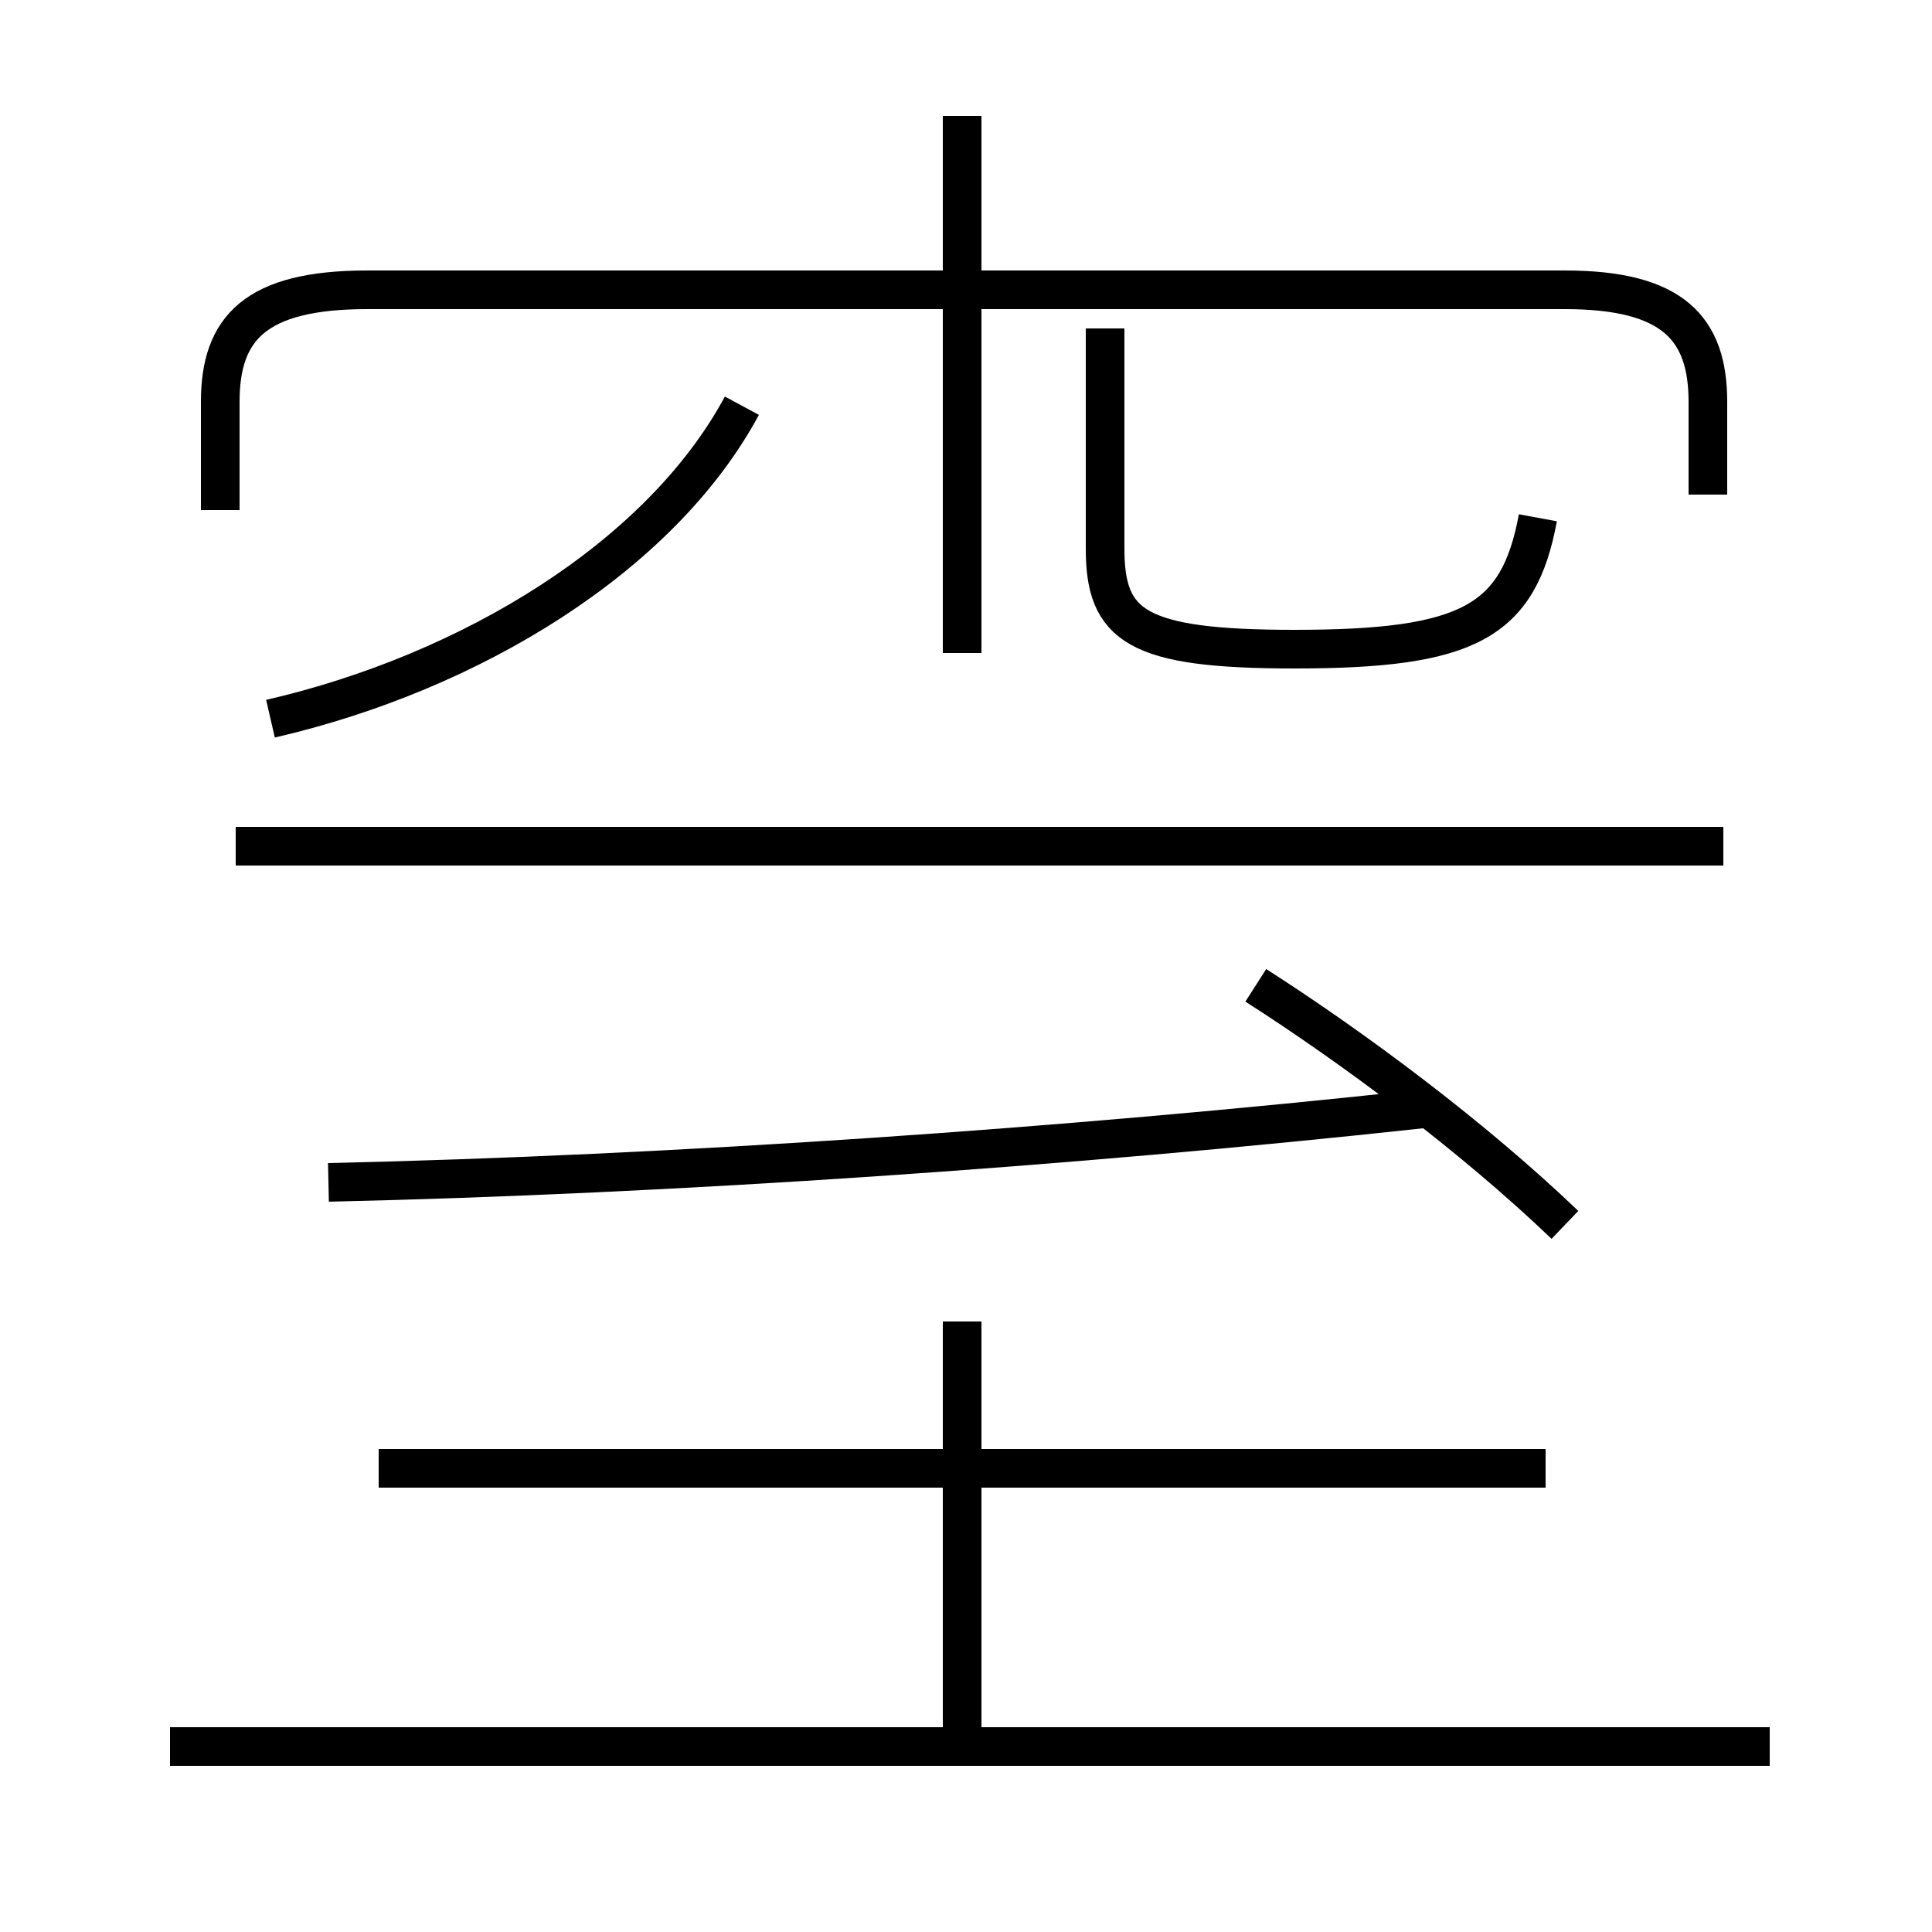 <?xml version='1.0' encoding='utf8'?>
<svg viewBox="0.0 -6.0 50.0 50.0" version="1.1" xmlns="http://www.w3.org/2000/svg">
<rect x="0.0" y="-6.0" width="50.0" height="50.0" fill="#808080" stroke="none"/>
<rect x="-1000" y="-1000" width="2000" height="2000" stroke="white" fill="white"/>
<g style="fill:white;stroke:#000000;  stroke-width:1">
<path d="M 44.2 -31.2 L 44.2 -33.6 C 44.2 -35.5 43.3 -36.5 40.5 -36.5 L 9.5 -36.5 C 6.6 -36.5 5.7 -35.5 5.7 -33.6 L 5.7 -30.8 M 45.8 1.2 L 4.4 1.2 M 24.9 0.9 L 24.9 -9.8 M 40.0 -6.0 L 9.8 -6.0 M 8.5 -13.4 C 17.4 -13.6 27.6 -14.3 36.8 -15.3 M 7.0 -25.4 C 12.2 -26.6 17.1 -29.6 19.2 -33.5 M 44.6 -22.1 L 6.1 -22.1 M 40.5 -12.3 C 38.1 -14.6 35.0 -16.9 32.5 -18.5 M 24.9 -27.1 L 24.9 -41.0 M 39.8 -30.6 C 39.3 -27.9 38.0 -27.2 33.5 -27.2 C 29.4 -27.2 28.6 -27.8 28.6 -29.8 L 28.6 -35.5" transform="translate(0.0 38.0)" />
</g>
</svg>